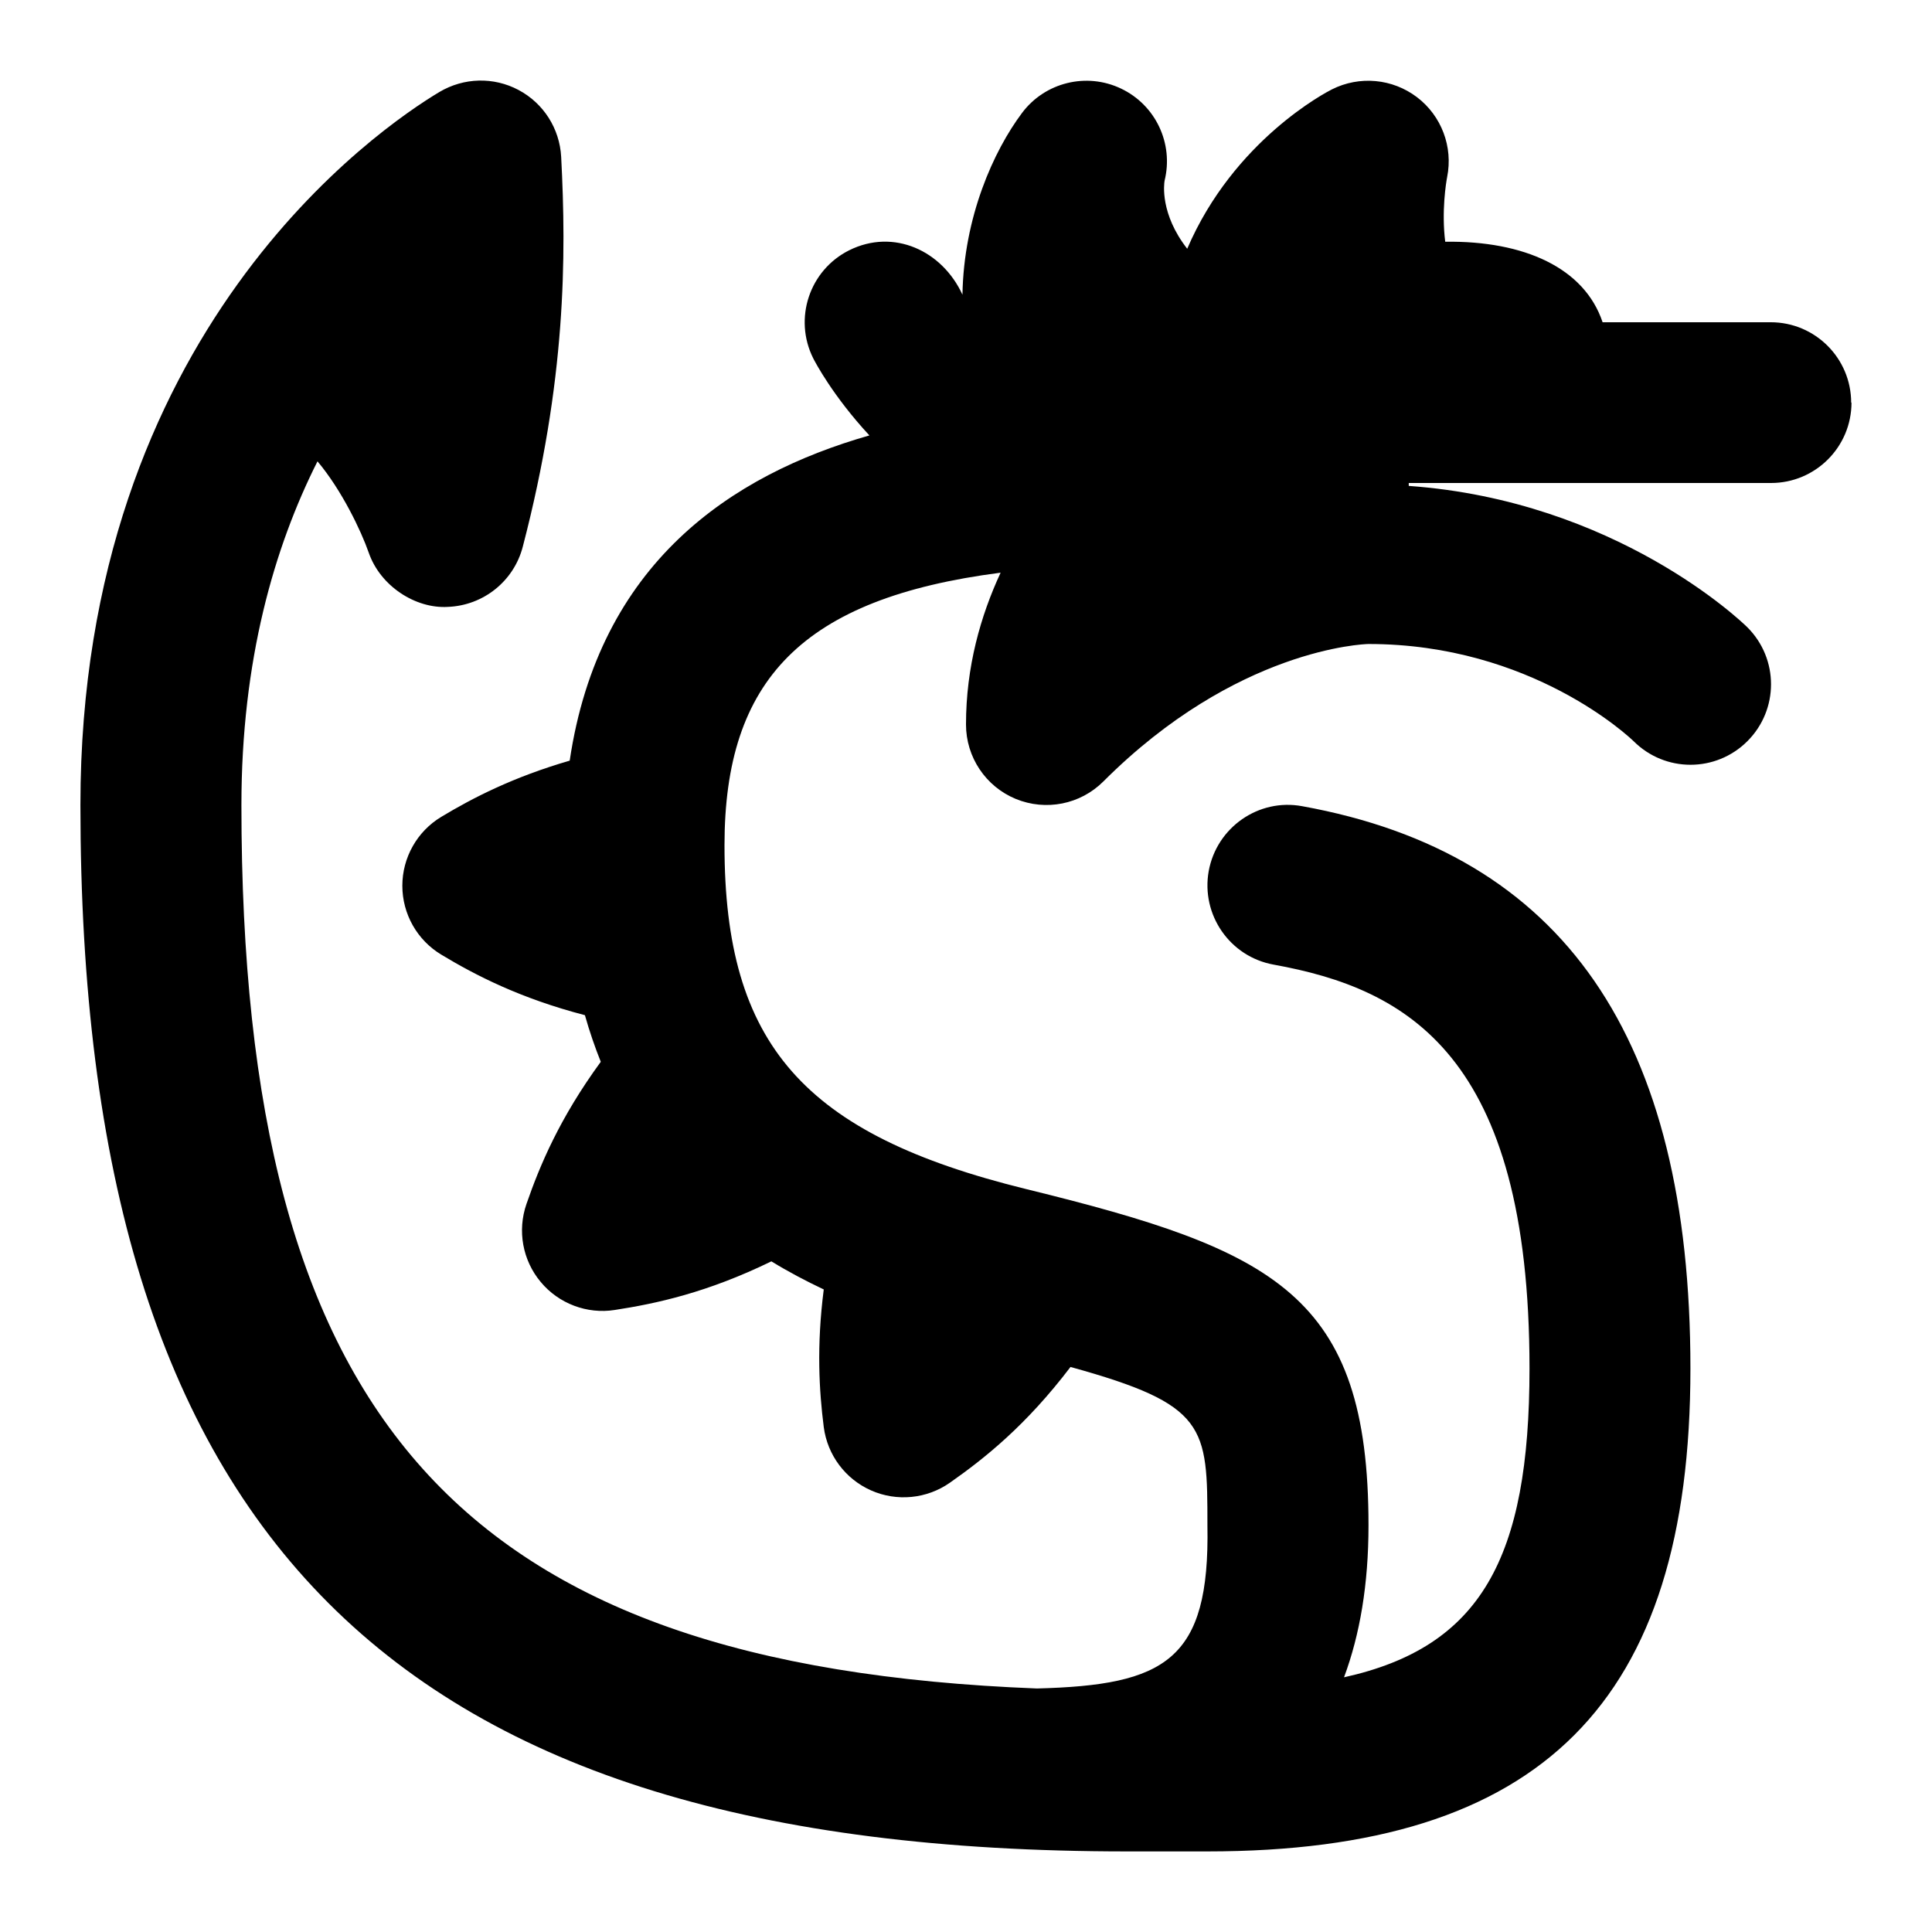<svg id="Layer_1" viewBox="0 0 24 24" xmlns="http://www.w3.org/2000/svg" data-name="Layer 1"><path d="m23 5c0 .552-.447 1-1 1h-4.5v.036c2.575.185 4.138 1.688 4.207 1.757.391.391.391 1.023 0 1.414s-1.023.391-1.414 0c-.046-.044-1.267-1.207-3.293-1.207-.056.001-1.642.056-3.293 1.707-.287.287-.716.371-1.09.217-.374-.155-.617-.52-.617-.924 0-.715.181-1.35.43-1.886-2.465.318-3.43 1.333-3.43 3.386 0 2.474.981 3.592 3.751 4.272 3.084.757 4.249 1.313 4.249 4.176 0 .735-.107 1.358-.304 1.888 1.697-.375 2.304-1.475 2.304-3.837 0-3.902-1.527-4.717-3.178-5.016-.544-.098-.904-.619-.807-1.162.099-.543.62-.907 1.162-.806 3.245.587 4.822 2.872 4.822 6.984 0 4.149-1.851 6-6 6h-1c-9.112 0-13-3.888-13-13 .001-5.885 3.715-8.41 4.459-8.856.303-.18.674-.19.984-.025s.51.479.529.83c.065 1.238.061 2.782-.477 4.844-.111.427-.489.73-.931.747-.4.024-.839-.257-.983-.675-.093-.267-.335-.776-.636-1.133-.539 1.07-.945 2.473-.945 4.271 0 7.631 2.71 10.694 9.882 10.973 1.593-.041 2.149-.347 2.118-2.024 0-1.234-.006-1.502-1.701-1.97-.551.725-1.065 1.134-1.497 1.437-.287.202-.66.238-.979.097-.32-.141-.544-.44-.589-.788-.057-.447-.091-1.001 0-1.709-.222-.105-.44-.22-.651-.349-.795.388-1.43.525-1.946.604-.342.054-.696-.078-.92-.349-.225-.269-.291-.637-.176-.968.167-.482.413-1.068.923-1.766-.073-.183-.14-.376-.197-.579-.805-.21-1.358-.495-1.784-.752-.301-.181-.484-.506-.484-.856s.184-.676.484-.856c.392-.236.895-.495 1.595-.698.364-2.451 2.003-3.549 3.723-4.04-.455-.491-.677-.916-.698-.958-.247-.494-.047-1.095.447-1.342.553-.275 1.156.005 1.407.552.016-.965.387-1.787.74-2.258.285-.381.801-.507 1.229-.303.43.204.656.682.542 1.144-.008.045-.056.414.281.846.579-1.35 1.732-1.947 1.798-1.98.343-.172.751-.134 1.056.097.305.232.45.617.375.992-.014.073-.071.425-.024.804.982-.014 1.73.326 1.955 1h2.088c.553 0 1 .448 1 1z"/></svg>